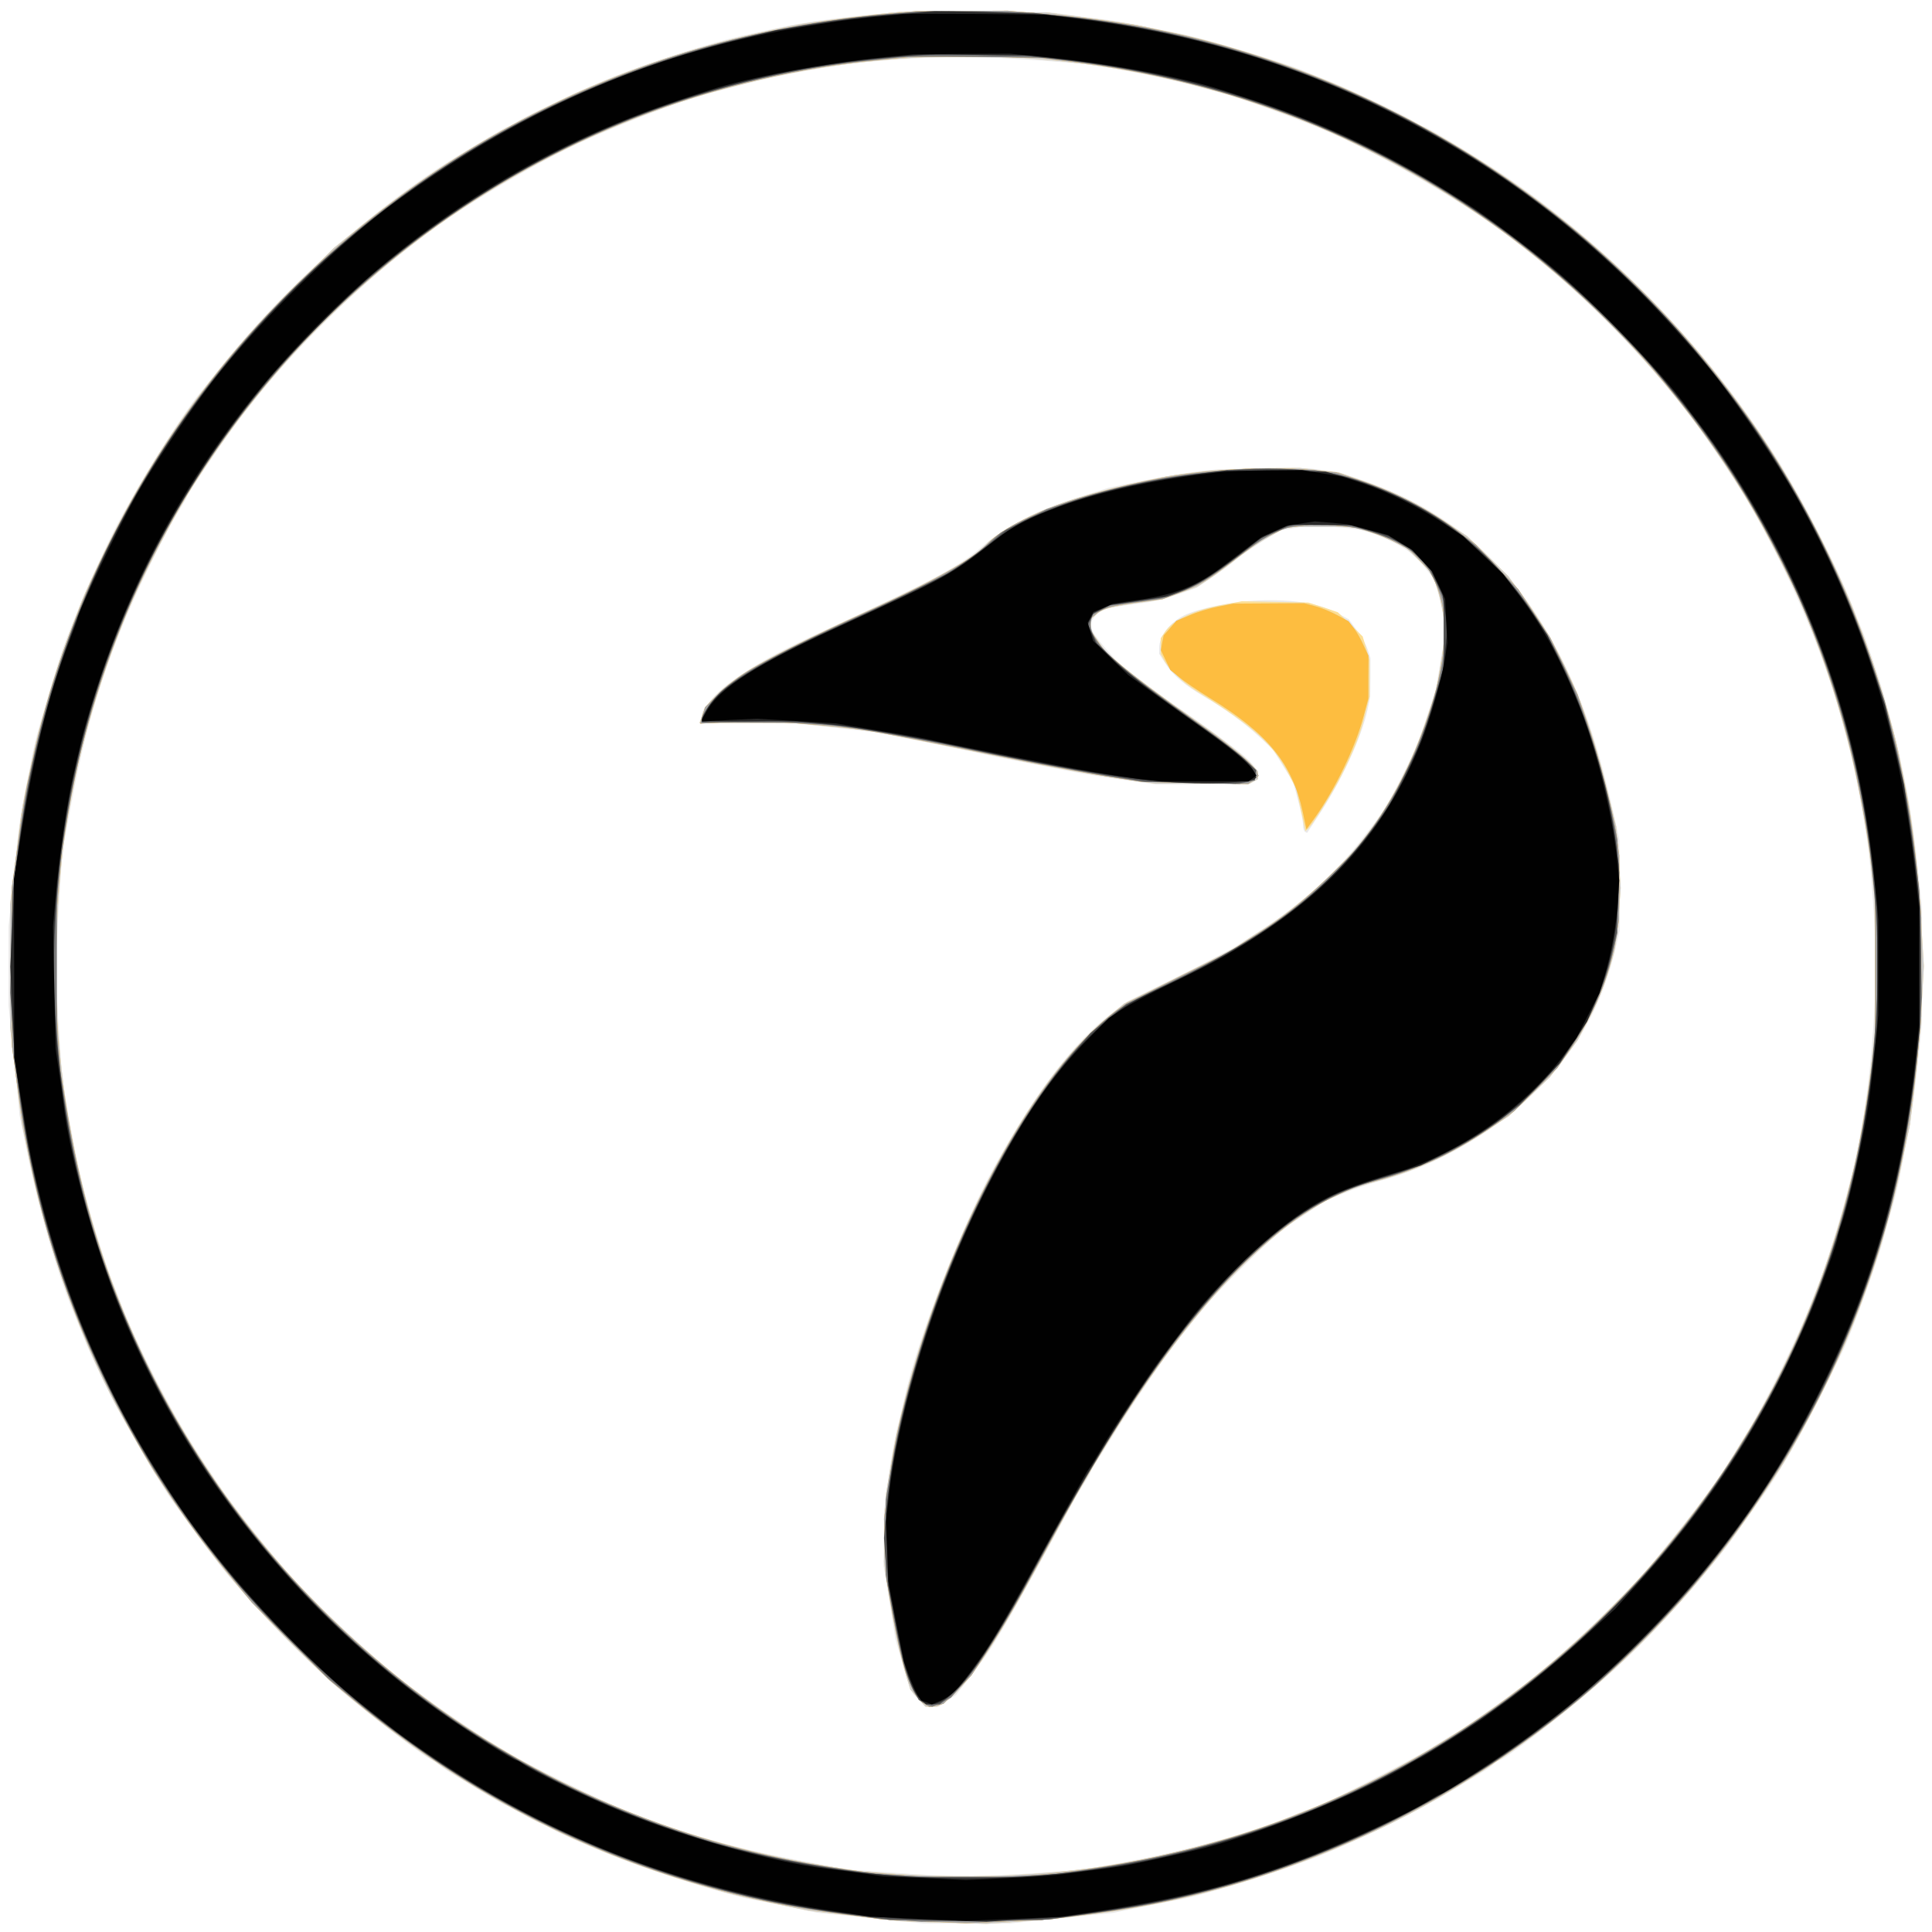 <?xml version="1.0" ?>
<svg xmlns="http://www.w3.org/2000/svg" baseProfile="tiny-ps" viewBox="0 0 900 900">
	<rect x="0" y="0" width="900" height="900" fill="#333333" stroke="none"/>
	<g>
		<g fill="#fff" transform="matrix(.1 0 0 -.1 0 900)">
			<path d="M0 4500V0h9000v9000H0V4500z"/>
		</g>
		<g fill="#eae9e8" transform="matrix(.1 0 0 -.1 0 900)">
			<path d="M4190 8944c-236-19-429-44-570-75-52-12-124-27-160-35-145-32-409-116-596-189-130-51-403-178-456-212-21-12-40-23-43-23-6 0-112-62-238-139-388-238-810-616-1102-985-38-49-82-103-96-120-71-86-221-322-351-551-86-150-236-491-293-660-18-54-87-286-112-375-8-30-18-75-23-100-4-25-19-102-34-172-14-70-30-172-35-225-6-54-17-165-25-248l-16-150v-370l15-145c8-80 20-194 26-255l10-110 40-195c51-249 133-530 208-715 16-38 41-101 57-140 67-167 270-541 397-733 18-26 123-169 222-301 119-158 447-497 610-628 205-166 375-293 393-293 5 0 15-7 22-15 7-9 38-31 69-49 31-19 98-59 149-90s96-56 99-56 37-18 74-39c37-22 78-42 91-46s29-12 36-17c20-17 200-96 332-147 190-73 511-172 615-190 28-5 106-21 175-35l125-26 249-25 248-25h403l240 25 240 24 130 27c72 14 152 30 178 35 107 18 455 126 632 195 204 80 475 213 645 317 36 22 90 55 121 73s62 40 69 49c7 8 18 15 24 15 21 1 260 183 420 320 175 150 288 263 437 435 188 217 186 215 277 345 45 63 89 126 100 140 18 23 78 120 125 200 48 83 128 232 172 325 27 55 57 117 67 137 40 79 166 425 192 528 8 30 26 96 41 145 14 50 33 126 40 170 8 44 23 123 34 175s30 187 42 300l22 205v550l-17 160c-30 298-69 500-161 830-24 85-89 277-105 310-5 11-19 45-30 75-64 167-198 439-303 615-69 116-66 110-146 230-313 463-734 884-1196 1196-118 79-349 219-362 219-3 0-27 13-52 28-57 35-314 156-401 189-36 14-78 31-95 38-89 41-510 167-615 184-30 5-95 18-145 29-49 11-133 25-185 32-52 6-129 16-170 22l-75 10-330 3c-181 2-350 1-375-1zm712-230l187-14 163-31c90-16 215-44 278-60 63-17 131-35 151-40 87-21 366-122 524-191 267-116 672-355 866-512 15-11 44-34 65-51 235-187 492-444 679-679 17-21 40-50 51-65 54-67 198-278 269-396 185-308 361-715 445-1030 10-38 26-97 35-130 24-86 73-351 90-480 7-60 19-206 26-323l12-212-12-213c-24-420-73-688-197-1087-25-80-52-158-59-175-7-16-27-65-43-107-60-155-206-449-292-588-29-47-62-101-74-120-54-92-176-257-316-427l-104-128-151-151c-129-130-333-309-415-367-14-9-41-30-61-45-60-44-223-158-239-165-8-4-58-34-110-67-103-65-516-274-565-286-16-4-57-19-90-34-156-69-507-166-775-214l-195-36-212-15c-269-19-398-19-670 1l-218 15-230 44c-303 58-514 119-790 228-131 51-463 214-565 277-30 18-71 43-90 55-60 37-233 154-280 191-25 18-56 42-70 51-83 58-286 238-416 367l-150 151-100 121c-54 67-115 143-134 168-19 26-44 59-56 74-22 29-99 144-155 232-119 186-272 486-345 675-14 39-32 84-39 100-13 29-37 101-74 220-39 125-80 284-100 390-11 61-30 157-41 215l-19 105-17 255-16 255 6 135c4 74 11 203 17 285l10 150 41 220c86 468 207 814 449 1275 12 25 38 68 56 97s33 54 33 57c0 14 207 319 259 383 14 17 40 48 56 69 178 227 451 499 679 679 21 17 53 42 70 56 130 108 454 309 691 427 189 96 553 238 692 271 21 5 90 23 153 39 156 42 420 90 565 103 312 29 526 30 867 3zm763-1901c-88-7-207-26-350-54l-150-31-130-41c-216-68-342-133-470-242-98-84-253-166-680-361-258-118-367-177-488-266-59-43-127-121-127-144 0-7-3-19-6-28l-6-15 214 1h213l195-21 195-22 180-35c99-19 230-46 290-59 61-14 148-31 195-40s139-27 205-40c66-14 192-35 280-47l160-22h215l215-1 23 13 22 13v37l-27 32c-24 29-54 54-172 142-42 31-166 119-190 133-9 6-69 50-133 98l-117 88-56 61c-31 34-64 76-73 94l-16 34 13 23c7 13 25 30 39 39l27 15 75 11c41 6 97 14 123 17 26 4 86 20 134 36l86 30 66 44c36 24 91 64 121 89s89 65 130 90l75 45 69 12 70 12 99-7c126-8 173-19 264-61 86-40 128-72 178-138l37-48 19-67c10-37 22-94 25-127l6-60-22-127-21-128-45-136-44-135-54-107c-83-166-95-186-217-341-116-146-276-289-454-403-38-25-92-60-120-77-27-18-151-82-275-143l-225-111-70-52c-178-134-360-370-553-720-153-276-359-806-418-1075-9-41-24-106-35-145-10-38-28-140-40-225l-21-155-1-130-1-130 28-170 27-170 29-100c37-132 43-148 79-184l30-31h65l40 28 40 27 55 72c31 39 70 90 86 114 29 42 42 63 113 184 38 65 252 455 286 520 11 22 35 62 53 90 18 27 33 53 33 58s13 27 29 50c15 23 49 76 75 119 52 86 167 259 241 362 45 62 85 113 197 251 52 63 313 321 351 347 18 13 72 48 118 78l84 56 85 35c47 20 117 44 155 54 256 66 525 216 717 400 213 205 335 422 399 710l14 60-1 210v210l-13 60c-75 347-147 569-256 786-213 424-509 689-925 831l-115 39-70 9-70 9-195-1c-107-1-213-3-235-5zm200-610c-125-5-282-37-350-70-66-33-115-97-115-151v-28l29-45c33-53 91-102 180-154 99-58 189-124 258-188l63-59 47-76 47-75 23-86c13-47 23-98 23-113s4-29 9-33l10-5 54 82c109 166 199 361 228 494l12 59 1 90v90l-13 40c-7 22-30 63-51 90l-37 50-49 27c-87 47-208 67-369 61z"/>
		</g>
		<g fill="#fddf94" transform="matrix(.1 0 0 -.1 0 900)">
			<path d="M4190 8944c-94-7-402-45-475-59-341-67-615-146-890-258-149-62-148-61-333-154-284-144-537-308-804-521l-133-107-191-190c-301-299-521-583-719-925-78-134-233-446-268-540-91-241-123-333-161-470-25-85-50-180-56-210s-22-104-35-165c-12-60-26-132-29-160-3-27-15-129-27-225l-22-175v-570l27-225 28-225 34-165c89-425 260-896 442-1215 78-138 129-225 142-245 10-14 46-68 80-120 413-620 998-1142 1666-1486 250-129 514-234 789-314 147-43 161-47 369-91l139-29 216-25 216-25 200-6 200-6 155 11c591 41 1070 159 1585 389 209 93 391 194 609 338 507 335 929 753 1256 1244 34 52 70 106 80 120 69 103 210 368 286 537 130 288 226 586 293 903l39 185 21 175c11 96 25 261 32 367l11 192-12 198c-13 234-43 491-71 623-11 52-25 120-30 150-28 149-124 456-215 690-95 243-293 613-449 840-434 631-1008 1136-1677 1472-287 145-485 222-808 317-58 17-157 42-220 55-63 14-136 29-162 35-27 6-137 23-245 37l-198 26-315 3c-173 1-340 1-370-1zm580-214c385-27 743-97 1085-214 234-80 322-117 552-233 614-309 1138-759 1543-1322 134-188 224-337 340-566l96-190 57-145c140-362 231-726 274-1103l16-142 1-305 1-305-13-125c-7-69-26-204-43-300l-30-175-44-170c-100-383-264-778-450-1085-32-52-67-111-78-130-74-123-263-372-403-530-565-637-1293-1085-2114-1298-436-114-894-154-1386-122l-159 11-185 30c-457 74-891 218-1288 426-967 506-1706 1368-2058 2398-117 343-191 716-215 1085l-12 185 6 205c9 305 33 508 92 791 49 234 156 562 257 792 63 145 213 429 282 537 197 306 375 529 601 756 547 548 1201 924 1945 1118 421 110 899 155 1330 126zm850-1925c-69-7-152-18-185-24-277-56-458-106-599-168-84-37-210-113-236-142-62-71-216-159-525-301-475-219-621-299-727-397-48-46-68-75-82-120l-7-21h436l175-17 175-17 270-54c149-30 371-75 495-100 124-24 303-56 398-69l173-25h440l20 10 19 11v35l-27 31c-28 30-116 102-190 155-21 15-105 75-187 133s-184 136-227 172l-78 66-36 51-35 51v52l18 15c34 30 66 40 191 58l126 18 82 30 82 30 58 38c32 21 90 64 129 96 40 32 107 77 150 100l79 43h310l75-23c41-13 96-35 122-48l47-24 54-53 54-53 21-40c25-49 52-175 52-243 0-27-9-101-20-164l-19-114-42-124c-70-206-165-392-275-539-119-158-317-338-499-455-50-31-102-66-116-76-26-17-267-140-439-224l-83-40-71-59c-215-177-406-446-606-851-195-397-345-850-410-1240l-22-130-5-160-5-161 21-139c25-159 55-301 83-393l19-63 36-40 35-39h53l30 18c108 67 237 261 523 792 324 602 657 1062 967 1335 191 169 329 248 523 301 191 52 331 116 509 232l112 73 96 91 95 90 65 87 65 86 54 105c49 96 88 201 116 307 6 23 15 99 20 169l10 127-10 143-11 143-44 178c-98 396-211 651-403 913l-55 75-96 94-96 93-95 63c-121 81-266 152-400 198l-105 36-90 10-90 11-155-1c-85-1-211-7-280-14zm85-621c-146-26-241-71-280-131l-18-26v-73l16-29c22-43 87-105 152-145 265-164 359-249 430-390l33-65 17-75c9-41 19-85 21-98l5-23 8 6c17 10 120 173 159 252 59 116 91 198 112 288l20 80v171l-16 55-16 54-58 57-58 56-68 23-69 22-155 3-155 3-80-15z"/>
		</g>
		<g fill="#cbcbcb" transform="matrix(.1 0 0 -.1 0 900)">
			<path d="M4190 8944c-94-7-402-45-475-59-341-67-615-146-890-258-149-62-148-61-333-154-284-144-537-308-804-521l-133-107-191-190c-301-299-521-583-719-925-78-134-233-446-268-540-91-241-123-333-161-470-25-85-50-180-56-210s-22-104-35-165c-12-60-26-132-29-160-3-27-15-129-27-225l-22-175v-570l27-225 28-225 34-165c89-425 260-896 442-1215 78-138 129-225 142-245 10-14 46-68 80-120 413-620 998-1142 1666-1486 250-129 514-234 789-314 147-43 161-47 369-91l139-29 216-25 216-25 200-6 200-6 155 11c591 41 1070 159 1585 389 209 93 391 194 609 338 507 335 929 753 1256 1244 34 52 70 106 80 120 69 103 210 368 286 537 130 288 226 586 293 903l39 185 21 175c11 96 25 261 32 367l11 192-12 198c-13 234-43 491-71 623-11 52-25 120-30 150-28 149-124 456-215 690-95 243-293 613-449 840-434 631-1008 1136-1677 1472-287 145-485 222-808 317-58 17-157 42-220 55-63 14-136 29-162 35-27 6-137 23-245 37l-198 26-315 3c-173 1-340 1-370-1zm580-214c385-27 743-97 1085-214 234-80 322-117 552-233 614-309 1138-759 1543-1322 134-188 224-337 340-566l96-190 57-145c140-362 231-726 274-1103l16-142 1-305 1-305-13-125c-7-69-26-204-43-300l-30-175-44-170c-100-383-264-778-450-1085-32-52-67-111-78-130-74-123-263-372-403-530-565-637-1293-1085-2114-1298-436-114-894-154-1386-122l-159 11-185 30c-457 74-891 218-1288 426-967 506-1706 1368-2058 2398-117 343-191 716-215 1085l-12 185 6 205c9 305 33 508 92 791 49 234 156 562 257 792 63 145 213 429 282 537 197 306 375 529 601 756 547 548 1201 924 1945 1118 421 110 899 155 1330 126zm850-1925c-69-7-152-18-185-24-277-56-458-106-599-168-84-37-210-113-236-142-62-71-216-159-525-301-475-219-621-299-727-397-48-46-68-75-82-120l-7-21h436l175-17 175-17 270-54c149-30 371-75 495-100 124-24 303-56 398-69l173-25h440l20 10 19 11v35l-27 31c-28 30-116 102-190 155-21 15-105 75-187 133s-184 136-227 172l-78 66-36 51-35 51v52l18 15c34 30 66 40 191 58l126 18 82 30 82 30 58 38c32 21 90 64 129 96 40 32 107 77 150 100l79 43h310l75-23c41-13 96-35 122-48l47-24 54-53 54-53 21-40c25-49 52-175 52-243 0-27-9-101-20-164l-19-114-42-124c-70-206-165-392-275-539-119-158-317-338-499-455-50-31-102-66-116-76-26-17-267-140-439-224l-83-40-71-59c-215-177-406-446-606-851-195-397-345-850-410-1240l-22-130-5-160-5-161 21-139c25-159 55-301 83-393l19-63 36-40 35-39h53l30 18c108 67 237 261 523 792 324 602 657 1062 967 1335 191 169 329 248 523 301 191 52 331 116 509 232l112 73 96 91 95 90 65 87 65 86 54 105c49 96 88 201 116 307 6 23 15 99 20 169l10 127-10 143-11 143-44 178c-98 396-211 651-403 913l-55 75-96 94-96 93-95 63c-121 81-266 152-400 198l-105 36-90 10-90 11-155-1c-85-1-211-7-280-14zm55-631c-38-7-98-25-132-40l-63-26-29-34-30-34-7-34-6-35 22-46 22-46 42-34c22-19 86-62 141-96 272-167 385-306 434-532l17-80 37 51c95 133 190 329 228 472l23 85v100l1 100-23 49c-12 28-33 64-46 81l-24 31-52 28c-29 16-75 35-104 42l-51 14-165-1-165-1-70-14z"/>
		</g>
		<g fill="#fdbd40" transform="matrix(.1 0 0 -.1 0 900)">
			<path d="M4120 8934c-1136-103-2150-605-2916-1444-508-557-885-1276-1043-1990-11-52-28-126-36-163-8-38-27-159-42-270l-28-202 1-370v-370l22-165c73-536 197-953 417-1405 166-339 336-604 584-905l94-115 181-181 181-181 115-94c495-407 1030-692 1610-858 236-68 415-105 655-136l190-26 197-9 198-9 197 9 198 9 190 26c233 30 415 68 640 131 322 91 665 236 973 411 841 478 1518 1236 1897 2121 189 443 298 889 345 1402l10 115v460l-10 120c-51 603-197 1122-467 1660-517 1029-1435 1829-2528 2205-355 122-680 190-1081 225l-169 15-215-1-215-1-145-14zm850-218c772-93 1465-368 2075-826 772-579 1331-1416 1566-2345 43-170 89-418 111-600l13-110v-670l-13-110c-71-583-228-1091-487-1567-518-953-1369-1670-2390-2013-295-99-668-178-970-205l-120-11h-490l-130 11c-667 55-1357 292-1925 658-513 332-966 786-1287 1290-314 495-510 1005-607 1585l-34 202-11 153c-6 84-11 241-11 350v197l14 170 15 170 30 175c256 1482 1280 2718 2696 3253 317 120 729 216 1060 246 66 6 138 13 160 15s168 2 325 1l285-4 125-15zm715-1907c-430-33-953-197-1080-339-61-68-278-191-576-324-242-109-477-227-562-283-40-26-97-72-127-103l-56-55-11-38-11-38 131 7 132 6 175-11c292-20 316-24 1045-171 138-28 322-62 410-77l160-25 250-5 250-5 24 19 24 19-11 21c-19 34-109 110-252 211-202 144-314 227-389 292l-68 58-32 48-31 47v54l23 20c31 29 76 42 203 58l112 15 67 25c103 39 132 56 271 161l129 97 51 23 50 24 77 10 77 11 96-11 95-10 62-21c34-11 88-34 119-51l58-31 46-49 45-49 25-53c65-142 58-329-22-586-68-218-168-421-289-581l-64-84-118-116c-130-126-218-196-374-294l-104-66-233-115-232-116-48-35c-382-286-789-1040-991-1838-40-158-46-190-77-415l-16-115 5-140 6-140 30-170c46-256 87-372 145-410l25-17 33 7 33 8 65 66 65 66 56 85c87 132 138 220 269 461 147 270 192 349 283 499 392 643 752 1033 1100 1195l92 42 85 23c194 51 383 140 550 258l95 67 100 100 100 100 61 90c111 162 179 327 210 509l16 91 1 150v150l-12 85c-17 119-81 370-136 530l-46 135-64 132-63 132-75 113-75 114-98 103-98 103-76 57c-147 111-281 181-470 245l-105 35-110 11c-125 11-269 11-430-1zm-10-635c-38-7-98-25-132-40l-63-26-29-34-30-34-7-34-6-35 22-46 22-46 42-34c22-19 86-62 141-96 272-167 385-306 434-532l17-80 37 51c95 133 190 329 228 472l23 85v100l1 100-23 49c-12 28-33 64-46 81l-24 31-52 28c-29 16-75 35-104 42l-51 14-165-1-165-1-70-14z"/>
		</g>
		<g fill="#a4a4a4" transform="matrix(.1 0 0 -.1 0 900)">
			<path d="M4120 8934c-1136-103-2150-605-2916-1444-508-557-885-1276-1043-1990-11-52-28-126-36-163-8-38-27-159-42-270l-28-202 1-370v-370l22-165c73-536 197-953 417-1405 166-339 336-604 584-905l94-115 181-181 181-181 115-94c495-407 1030-692 1610-858 236-68 415-105 655-136l190-26 197-9 198-9 197 9 198 9 190 26c233 30 415 68 640 131 322 91 665 236 973 411 841 478 1518 1236 1897 2121 189 443 298 889 345 1402l10 115v460l-10 120c-51 603-197 1122-467 1660-517 1029-1435 1829-2528 2205-355 122-680 190-1081 225l-169 15-215-1-215-1-145-14zm850-218c772-93 1465-368 2075-826 772-579 1331-1416 1566-2345 43-170 89-418 111-600l13-110v-670l-13-110c-71-583-228-1091-487-1567-518-953-1369-1670-2390-2013-295-99-668-178-970-205l-120-11h-490l-130 11c-667 55-1357 292-1925 658-513 332-966 786-1287 1290-314 495-510 1005-607 1585l-34 202-11 153c-6 84-11 241-11 350v197l14 170 15 170 30 175c256 1482 1280 2718 2696 3253 317 120 729 216 1060 246 66 6 138 13 160 15s168 2 325 1l285-4 125-15zm715-1907c-430-33-953-197-1080-339-61-68-278-191-576-324-242-109-477-227-562-283-40-26-97-72-127-103l-56-55-11-38-11-38 131 7 132 6 175-11c292-20 316-24 1045-171 138-28 322-62 410-77l160-25 250-5 250-5 24 19 24 19-11 21c-19 34-109 110-252 211-202 144-314 227-389 292l-68 58-32 48-31 47v54l23 20c31 29 76 42 203 58l112 15 67 25c103 39 132 56 271 161l129 97 51 23 50 24 77 10 77 11 96-11 95-10 62-21c34-11 88-34 119-51l58-31 46-49 45-49 25-53c65-142 58-329-22-586-68-218-168-421-289-581l-64-84-118-116c-130-126-218-196-374-294l-104-66-233-115-232-116-48-35c-382-286-789-1040-991-1838-40-158-46-190-77-415l-16-115 5-140 6-140 30-170c46-256 87-372 145-410l25-17 33 7 33 8 65 66 65 66 56 85c87 132 138 220 269 461 147 270 192 349 283 499 392 643 752 1033 1100 1195l92 42 85 23c194 51 383 140 550 258l95 67 100 100 100 100 61 90c111 162 179 327 210 509l16 91 1 150v150l-12 85c-17 119-81 370-136 530l-46 135-64 132-63 132-75 113-75 114-98 103-98 103-76 57c-147 111-281 181-470 245l-105 35-110 11c-125 11-269 11-430-1z"/>
		</g>
		<g fill="#7d7d7d" transform="matrix(.1 0 0 -.1 0 900)">
			<path d="M4260 8943c-642-44-1165-180-1705-443C1216 7847 291 6572 91 5104c-97-707-21-1446 215-2099 228-631 572-1173 1044-1646l175-175 115-95c345-284 683-495 1060-662 461-203 933-322 1459-368l133-11 297 5 296 5 185 26c424 58 740 142 1129 301 425 173 876 452 1231 763 122 107 370 361 472 484 413 494 691 1013 877 1636 74 251 138 615 162 925l12 158-6 252-6 252-15 120c-27 225-56 389-101 574l-45 184-61 180c-228 675-586 1246-1095 1749-174 172-280 264-459 398-690 519-1503 820-2373 879-140 10-420 12-532 4zm732-227c634-82 1189-274 1708-590 318-193 568-394 840-672l155-159 106-133c404-504 667-1034 823-1657 63-252 99-502 117-812l11-193-11-197c-18-320-57-576-130-863-273-1067-974-2006-1926-2581-489-294-1025-483-1620-568l-140-21-213-11-212-12-213 12-212 11-140 21c-450 64-825 173-1212 353-872 403-1590 1099-2016 1952-232 466-353 868-429 1434l-13 95v760l23 155c67 450 157 776 319 1150 345 796 953 1490 1703 1943 531 321 1148 528 1745 586 61 6 124 13 140 15 17 2 176 3 355 1l325-4 117-15zm778-1902c-19-2-87-9-150-15-200-19-446-71-637-135l-108-36-106-54-105-54-65-56c-125-108-228-166-589-329-348-157-535-258-638-344-47-39-102-115-102-140v-16l253-1 252-1 138-16c129-16 437-71 573-102 126-29 524-106 679-131l160-26 225-5 225-5 35 9 35 9 3 23 4 23-49 47c-27 26-150 119-273 207-371 264-468 362-446 448l6 24 43 21 44 21 114 15 114 16 75 25c92 32 155 69 285 169 114 88 187 128 263 144 105 22 253 9 385-35l77-26 60-39 59-40 37-50c20-27 45-73 56-102l21-52 5-105 4-105-11-75c-16-103-64-264-117-394-186-460-527-797-1074-1063-301-146-323-159-427-256-401-375-818-1268-949-2032l-28-160v-350l32-175c56-305 94-406 161-431l24-10 43 21 43 21 49 57c95 112 198 275 342 542 389 721 681 1147 990 1444 217 207 376 303 625 375 123 35 239 81 325 128 412 225 664 538 756 938l19 80v430l-18 90c-44 218-118 462-201 653-113 263-290 506-484 664-173 142-433 267-632 304l-75 14-160 4c-88 2-176 2-195 0z"/>
		</g>
		<g fill="#545454" transform="matrix(.1 0 0 -.1 0 900)">
			<path d="M4225 8940c-585-37-1177-196-1695-454C1424 7934 596 6959 242 5790c-77-256-120-459-157-748l-26-197-6-235-5-235 11-163c21-304 73-611 151-894C611 1854 1759 677 3212 239c252-76 458-119 763-160l170-23h710l130 17c214 29 372 56 510 88 1392 323 2544 1290 3104 2607 267 628 389 1354 340 2030-76 1064-510 2035-1249 2796-736 758-1672 1213-2740 1331l-135 15-230 4-230 5-130-9zm694-216c1193-124 2249-720 2977-1679 150-198 281-412 408-665 260-523 397-1038 437-1646l12-179-7-175c-16-427-84-819-209-1200-329-1003-1028-1856-1949-2379-508-288-1052-461-1678-532l-115-13h-590l-115 13c-204 23-417 60-587 101l-167 40-190 64c-895 301-1655 885-2181 1676-426 641-658 1334-706 2110l-11 185 6 173c12 318 51 607 122 893 295 1205 1115 2228 2232 2788 456 229 963 374 1482 426 220 22 261 23 484 19l200-4 145-16zm876-1911c-255-20-388-40-590-88-166-40-338-100-445-155l-76-40-60-50c-32-28-93-73-134-101l-75-51-200-98c-110-53-254-121-320-151-251-112-450-224-536-302-38-34-89-107-89-126v-16l172 3 173 4 160-12 160-11 175-30c96-17 247-45 335-64 284-60 566-114 730-141l160-25 210-5 210-5 45 8 45 8 3 24 4 23-52 49c-29 27-114 93-189 146-286 203-348 250-423 321l-77 74-21 43-21 42 10 26 10 26 41 21 41 21 134 19 133 20 52 20c94 37 134 61 266 161l130 99 65 27 64 28h270l78-23c43-12 105-36 139-53l61-31 49-49 49-49 32-68 32-67v-320l-22-80c-13-44-36-123-53-175l-31-95-74-150-75-150-64-89c-219-303-487-507-987-750l-174-85-83-66-82-67-84-96c-420-487-803-1427-867-2127l-11-130 6-88c8-99 67-434 92-517 9-30 27-76 40-102l24-47 19-11c11-5 33-10 49-10h29l39 31c103 81 204 236 448 683 365 669 636 1060 938 1352 231 223 386 317 646 389 183 50 385 151 545 271l85 65 95 98 94 98 56 85c93 139 156 289 192 453l16 70 6 141 6 140-12 110c-13 130-46 279-101 461-171 568-454 949-856 1151-106 53-249 109-327 127-117 27-316 39-452 28z"/>
		</g>
		<g fill="#292929" transform="matrix(.1 0 0 -.1 0 900)">
			<path d="M4320 8944c-25-2-108-8-185-14s-225-24-330-41l-190-30-160-39c-978-240-1824-783-2446-1570-497-628-804-1354-918-2171l-21-146-11-219-11-218 11-221 12-220 24-165c31-211 40-257 77-415 157-669 478-1306 927-1840 115-137 361-384 506-509 546-471 1181-793 1890-960 288-67 567-103 880-112l220-6 176 11 175 11 170 24c493 72 878 189 1321 402 701 337 1326 883 1770 1549 105 157 177 283 278 485 239 477 378 958 442 1535l17 150v560l-12 115c-7 63-24 192-38 285l-25 170-44 185-44 185-55 166c-186 566-488 1096-875 1539-762 870-1817 1406-2971 1510-132 11-484 21-560 14zm620-219c552-63 1025-204 1500-448 562-289 1055-703 1447-1217 252-330 467-725 608-1115 117-324 189-638 237-1040l13-110v-590l-13-105c-62-508-143-830-314-1244-283-684-780-1317-1388-1768-372-276-765-481-1194-623-441-146-866-214-1332-215-471 0-895 68-1341 216-714 236-1350 658-1857 1234C560 2547 180 3673 260 4795c64 894 394 1711 979 2425 103 125 380 405 506 511 687 577 1492 917 2365 999 194 18 208 18 455 14l240-3 135-16zm700-1925c-299-36-549-95-754-177-127-50-187-85-292-170-144-115-229-162-649-353-422-193-600-305-656-412-10-21-19-40-19-43s100-5 223-5h222l115-11c125-11 392-55 578-94 648-138 957-185 1202-184 103 0 226 11 236 21l6 6-7 22c-11 34-81 96-234 203-253 179-380 276-444 341l-63 63-19 43-19 42 15 27 14 26 38 19 38 18 127 19 127 19 60 21c83 30 161 77 282 170l103 80 67 32 68 32 150-1 150-1 83-25 82-26 56-33 56-34 44-48 43-48 26-54 25-55 12-81 11-81-11-97-11-97-35-121c-104-360-251-611-502-853-192-185-427-338-764-495-145-68-184-91-264-159-238-202-462-540-671-1011-171-387-306-850-346-1190l-11-96 5-167 5-167 31-160c45-236 77-332 123-375l22-20h23c96 0 243 193 473 620 525 974 922 1483 1345 1722 81 46 134 66 347 133l116 36 114 58c186 94 327 198 457 337l72 77 66 99 66 99 39 92c72 165 108 349 108 542v100l-14 105c-36 263-131 576-253 828l-65 134-68 101c-218 323-512 534-886 638l-79 22-230 3-230 3-75-9z"/>
		</g>
		<g fill="#010101" transform="matrix(.1 0 0 -.1 0 900)">
			<path d="M4205 8934c-213-20-284-29-440-55-699-115-1297-369-1915-814-267-192-642-560-862-845-100-129-280-398-352-525-85-152-276-552-276-580 0-3-15-44-34-93-104-269-170-538-238-972l-23-145 1-415v-415l27-165c42-260 55-326 88-460 83-341 203-662 361-975 82-162 222-392 332-547 229-322 572-684 850-898 32-25 73-57 90-71 84-69 320-226 472-314 477-276 974-449 1550-540l219-34 223-10 222-9 218 9 217 9 135 20c404 61 672 127 985 245 199 75 501 214 607 281 20 13 40 24 43 24 17 0 326 203 434 284 29 23 66 50 80 61 241 179 555 490 772 765 198 250 351 494 498 795 239 486 378 977 436 1537l15 147v538l-16 149c-68 652-249 1225-560 1777-83 145-231 369-355 532-72 95-249 293-365 410-352 351-720 617-1167 842-458 230-937 372-1487 439l-125 16-310 3c-170 1-328 1-350-1zm655-199c298-29 645-93 835-155 174-56 217-71 290-98 257-95 513-221 748-368 43-27 93-58 110-69 59-35 301-217 392-294 184-154 502-483 610-630 11-16 40-55 65-87 195-255 380-578 512-894 173-416 270-808 313-1270l15-155v-440l-15-150c-8-82-21-202-30-265-19-136-96-480-125-557-11-30-20-61-20-69 0-17-62-190-122-339-22-55-78-176-123-270-177-360-382-662-659-972l-132-148-130-118c-128-118-282-245-389-322-30-22-74-54-98-71-48-35-285-184-293-184-2 0-21-11-42-23-210-132-736-345-1007-407-255-59-320-72-420-85-60-8-144-19-185-25s-162-15-267-19l-193-9-192 9-193 8-105 15c-58 8-130 18-160 21-256 30-701 157-1002 286-153 65-366 169-410 200-14 11-29 19-33 19-15 0-223 132-355 225-252 177-507 404-711 633-321 361-556 726-746 1162-133 304-268 778-298 1045-4 33-14 103-22 155l-14 95-6 285-6 285 12 135c14 169 54 447 82 565 11 50 27 118 35 151 7 34 33 126 58 205 207 670 551 1243 1044 1743 483 488 1048 840 1692 1052 41 14 102 34 135 44 182 60 538 126 819 154l131 13 225 2 225 1 155-15zm810-1936c-447-49-841-166-1014-300-245-190-207-169-786-436-343-159-505-262-570-363-17-26-30-50-30-54v-7l128 7 127 6 185-11 185-11 214-36c118-19 217-37 220-39 9-5 592-121 751-149 80-14 186-30 235-36l90-10h411l18 13 19 14-17 26c-25 38-100 99-263 215-29 20-112 80-185 132l-132 95-82 80-82 80-13 43-12 42 13 24 13 25 46 19 46 20 115 17c172 25 272 64 384 148 24 18 77 58 118 89l76 57 57 26 58 25 66 11 66 10 75-6 75-7 95-25 95-25 56-34 56-34 47-50 47-51 31-65 30-65 5-102 5-102-11-75c-14-91-71-288-112-390-154-377-378-646-738-884-143-94-217-136-416-232-99-48-207-105-240-127l-60-40-95-96c-178-180-316-385-487-723-222-443-399-1005-443-1415l-13-113 6-137 5-138 36-188 37-188 23-64c13-35 31-76 40-90l17-26 25-9 25-10 37 16c48 19 82 52 146 139 102 140 117 164 459 785 44 80 85 152 91 160 7 8 32 49 56 90 23 41 86 140 139 219 119 178 114 170 186 265 33 44 69 91 79 105 83 111 243 279 361 380 206 176 315 233 595 315 298 86 612 304 796 552l58 79 53 104 54 105 24 80c32 109 54 229 61 346l7 98-12 113c-22 203-93 490-168 684-87 222-170 376-284 529l-78 103-93 87-92 88-90 59c-109 73-261 148-381 188l-91 30-94 16-95 15-160-1c-88-1-194-5-235-10z"/>
		</g>
	</g>
</svg>